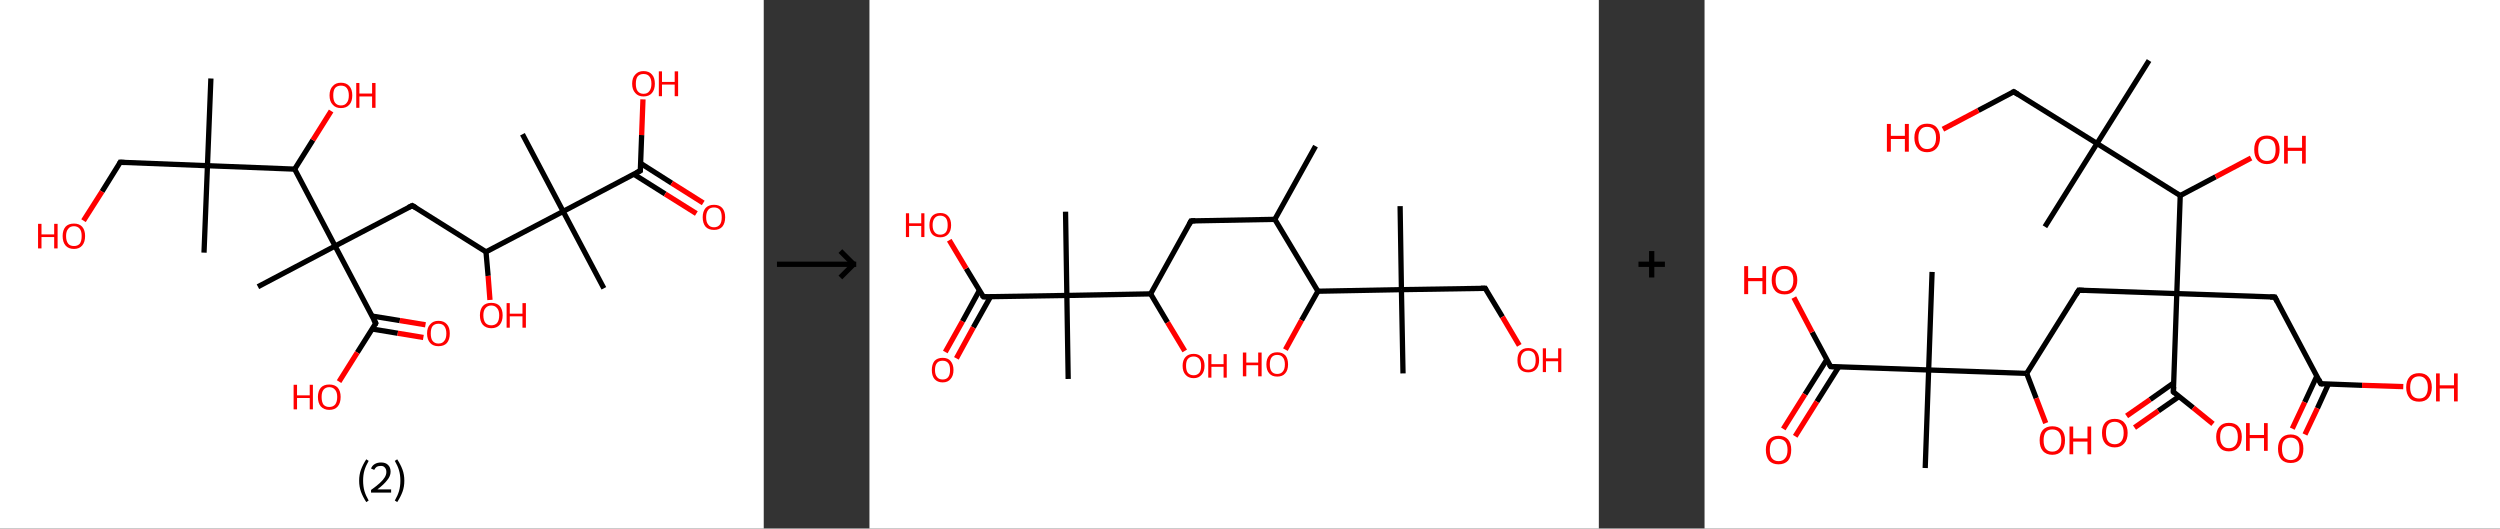 <?xml version='1.0' encoding='ASCII' standalone='yes'?>
<svg xmlns="http://www.w3.org/2000/svg" xmlns:xlink="http://www.w3.org/1999/xlink" version="1.1" width="946.0px" viewBox="0 0 946.0 200.0" height="200.0px">
  <rect x="0" y="0" width="946.0" height="200.0" fill="#333333" stroke="none"/>
  <g>
    <g transform="translate(0, 0) scale(1 1) "><!-- END OF HEADER -->
<rect style="opacity:1.0;fill:#FFFFFF;stroke:none" width="289.0" height="200.0" x="0.0" y="0.0"> </rect>
<path class="bond-0 atom-0 atom-1" d="M 79.8,29.7 L 78.5,62.7" style="fill:none;fill-rule:evenodd;stroke:#000000;stroke-width:2.0px;stroke-linecap:butt;stroke-linejoin:miter;stroke-opacity:1"/>
<path class="bond-1 atom-1 atom-2" d="M 78.5,62.7 L 77.2,95.6" style="fill:none;fill-rule:evenodd;stroke:#000000;stroke-width:2.0px;stroke-linecap:butt;stroke-linejoin:miter;stroke-opacity:1"/>
<path class="bond-2 atom-1 atom-3" d="M 78.5,62.7 L 45.5,61.4" style="fill:none;fill-rule:evenodd;stroke:#000000;stroke-width:2.0px;stroke-linecap:butt;stroke-linejoin:miter;stroke-opacity:1"/>
<path class="bond-3 atom-3 atom-4" d="M 45.5,61.4 L 38.6,72.5" style="fill:none;fill-rule:evenodd;stroke:#000000;stroke-width:2.0px;stroke-linecap:butt;stroke-linejoin:miter;stroke-opacity:1"/>
<path class="bond-3 atom-3 atom-4" d="M 38.6,72.5 L 31.6,83.5" style="fill:none;fill-rule:evenodd;stroke:#FF0000;stroke-width:2.0px;stroke-linecap:butt;stroke-linejoin:miter;stroke-opacity:1"/>
<path class="bond-4 atom-1 atom-5" d="M 78.5,62.7 L 111.5,64.0" style="fill:none;fill-rule:evenodd;stroke:#000000;stroke-width:2.0px;stroke-linecap:butt;stroke-linejoin:miter;stroke-opacity:1"/>
<path class="bond-5 atom-5 atom-6" d="M 111.5,64.0 L 118.4,53.0" style="fill:none;fill-rule:evenodd;stroke:#000000;stroke-width:2.0px;stroke-linecap:butt;stroke-linejoin:miter;stroke-opacity:1"/>
<path class="bond-5 atom-5 atom-6" d="M 118.4,53.0 L 125.3,42.0" style="fill:none;fill-rule:evenodd;stroke:#FF0000;stroke-width:2.0px;stroke-linecap:butt;stroke-linejoin:miter;stroke-opacity:1"/>
<path class="bond-6 atom-5 atom-7" d="M 111.5,64.0 L 126.8,93.1" style="fill:none;fill-rule:evenodd;stroke:#000000;stroke-width:2.0px;stroke-linecap:butt;stroke-linejoin:miter;stroke-opacity:1"/>
<path class="bond-7 atom-7 atom-8" d="M 126.8,93.1 L 97.6,108.5" style="fill:none;fill-rule:evenodd;stroke:#000000;stroke-width:2.0px;stroke-linecap:butt;stroke-linejoin:miter;stroke-opacity:1"/>
<path class="bond-8 atom-7 atom-9" d="M 126.8,93.1 L 156.0,77.8" style="fill:none;fill-rule:evenodd;stroke:#000000;stroke-width:2.0px;stroke-linecap:butt;stroke-linejoin:miter;stroke-opacity:1"/>
<path class="bond-9 atom-9 atom-10" d="M 156.0,77.8 L 183.9,95.3" style="fill:none;fill-rule:evenodd;stroke:#000000;stroke-width:2.0px;stroke-linecap:butt;stroke-linejoin:miter;stroke-opacity:1"/>
<path class="bond-10 atom-10 atom-11" d="M 183.9,95.3 L 184.7,104.4" style="fill:none;fill-rule:evenodd;stroke:#000000;stroke-width:2.0px;stroke-linecap:butt;stroke-linejoin:miter;stroke-opacity:1"/>
<path class="bond-10 atom-10 atom-11" d="M 184.7,104.4 L 185.4,113.5" style="fill:none;fill-rule:evenodd;stroke:#FF0000;stroke-width:2.0px;stroke-linecap:butt;stroke-linejoin:miter;stroke-opacity:1"/>
<path class="bond-11 atom-10 atom-12" d="M 183.9,95.3 L 213.1,80.0" style="fill:none;fill-rule:evenodd;stroke:#000000;stroke-width:2.0px;stroke-linecap:butt;stroke-linejoin:miter;stroke-opacity:1"/>
<path class="bond-12 atom-12 atom-13" d="M 213.1,80.0 L 197.7,50.8" style="fill:none;fill-rule:evenodd;stroke:#000000;stroke-width:2.0px;stroke-linecap:butt;stroke-linejoin:miter;stroke-opacity:1"/>
<path class="bond-13 atom-12 atom-14" d="M 213.1,80.0 L 228.5,109.1" style="fill:none;fill-rule:evenodd;stroke:#000000;stroke-width:2.0px;stroke-linecap:butt;stroke-linejoin:miter;stroke-opacity:1"/>
<path class="bond-14 atom-12 atom-15" d="M 213.1,80.0 L 242.3,64.6" style="fill:none;fill-rule:evenodd;stroke:#000000;stroke-width:2.0px;stroke-linecap:butt;stroke-linejoin:miter;stroke-opacity:1"/>
<path class="bond-15 atom-15 atom-16" d="M 239.8,65.9 L 251.7,73.4" style="fill:none;fill-rule:evenodd;stroke:#000000;stroke-width:2.0px;stroke-linecap:butt;stroke-linejoin:miter;stroke-opacity:1"/>
<path class="bond-15 atom-15 atom-16" d="M 251.7,73.4 L 263.5,80.8" style="fill:none;fill-rule:evenodd;stroke:#FF0000;stroke-width:2.0px;stroke-linecap:butt;stroke-linejoin:miter;stroke-opacity:1"/>
<path class="bond-15 atom-15 atom-16" d="M 242.4,61.8 L 254.2,69.3" style="fill:none;fill-rule:evenodd;stroke:#000000;stroke-width:2.0px;stroke-linecap:butt;stroke-linejoin:miter;stroke-opacity:1"/>
<path class="bond-15 atom-15 atom-16" d="M 254.2,69.3 L 266.1,76.8" style="fill:none;fill-rule:evenodd;stroke:#FF0000;stroke-width:2.0px;stroke-linecap:butt;stroke-linejoin:miter;stroke-opacity:1"/>
<path class="bond-16 atom-15 atom-17" d="M 242.3,64.6 L 242.8,51.1" style="fill:none;fill-rule:evenodd;stroke:#000000;stroke-width:2.0px;stroke-linecap:butt;stroke-linejoin:miter;stroke-opacity:1"/>
<path class="bond-16 atom-15 atom-17" d="M 242.8,51.1 L 243.3,37.6" style="fill:none;fill-rule:evenodd;stroke:#FF0000;stroke-width:2.0px;stroke-linecap:butt;stroke-linejoin:miter;stroke-opacity:1"/>
<path class="bond-17 atom-7 atom-18" d="M 126.8,93.1 L 142.2,122.3" style="fill:none;fill-rule:evenodd;stroke:#000000;stroke-width:2.0px;stroke-linecap:butt;stroke-linejoin:miter;stroke-opacity:1"/>
<path class="bond-18 atom-18 atom-19" d="M 140.8,124.5 L 150.5,126.1" style="fill:none;fill-rule:evenodd;stroke:#000000;stroke-width:2.0px;stroke-linecap:butt;stroke-linejoin:miter;stroke-opacity:1"/>
<path class="bond-18 atom-18 atom-19" d="M 150.5,126.1 L 160.2,127.7" style="fill:none;fill-rule:evenodd;stroke:#FF0000;stroke-width:2.0px;stroke-linecap:butt;stroke-linejoin:miter;stroke-opacity:1"/>
<path class="bond-18 atom-18 atom-19" d="M 140.8,119.6 L 151.3,121.3" style="fill:none;fill-rule:evenodd;stroke:#000000;stroke-width:2.0px;stroke-linecap:butt;stroke-linejoin:miter;stroke-opacity:1"/>
<path class="bond-18 atom-18 atom-19" d="M 151.3,121.3 L 161.0,122.9" style="fill:none;fill-rule:evenodd;stroke:#FF0000;stroke-width:2.0px;stroke-linecap:butt;stroke-linejoin:miter;stroke-opacity:1"/>
<path class="bond-19 atom-18 atom-20" d="M 142.2,122.3 L 135.2,133.4" style="fill:none;fill-rule:evenodd;stroke:#000000;stroke-width:2.0px;stroke-linecap:butt;stroke-linejoin:miter;stroke-opacity:1"/>
<path class="bond-19 atom-18 atom-20" d="M 135.2,133.4 L 128.3,144.4" style="fill:none;fill-rule:evenodd;stroke:#FF0000;stroke-width:2.0px;stroke-linecap:butt;stroke-linejoin:miter;stroke-opacity:1"/>
<path d="M 47.2,61.5 L 45.5,61.4 L 45.2,62.0" style="fill:none;stroke:#000000;stroke-width:2.0px;stroke-linecap:butt;stroke-linejoin:miter;stroke-opacity:1;"/>
<path d="M 154.5,78.5 L 156.0,77.8 L 157.4,78.6" style="fill:none;stroke:#000000;stroke-width:2.0px;stroke-linecap:butt;stroke-linejoin:miter;stroke-opacity:1;"/>
<path d="M 240.8,65.4 L 242.3,64.6 L 242.3,63.9" style="fill:none;stroke:#000000;stroke-width:2.0px;stroke-linecap:butt;stroke-linejoin:miter;stroke-opacity:1;"/>
<path d="M 141.4,120.9 L 142.2,122.3 L 141.9,122.9" style="fill:none;stroke:#000000;stroke-width:2.0px;stroke-linecap:butt;stroke-linejoin:miter;stroke-opacity:1;"/>
<path class="atom-4" d="M 14.4 84.7 L 15.7 84.7 L 15.7 88.7 L 20.5 88.7 L 20.5 84.7 L 21.8 84.7 L 21.8 94.0 L 20.5 94.0 L 20.5 89.7 L 15.7 89.7 L 15.7 94.0 L 14.4 94.0 L 14.4 84.7 " fill="#FF0000"/>
<path class="atom-4" d="M 23.7 89.3 Q 23.7 87.1, 24.8 85.8 Q 25.9 84.6, 28.0 84.6 Q 30.0 84.6, 31.1 85.8 Q 32.2 87.1, 32.2 89.3 Q 32.2 91.6, 31.1 92.9 Q 30.0 94.2, 28.0 94.2 Q 25.9 94.2, 24.8 92.9 Q 23.7 91.6, 23.7 89.3 M 28.0 93.1 Q 29.4 93.1, 30.2 92.2 Q 30.9 91.2, 30.9 89.3 Q 30.9 87.5, 30.2 86.6 Q 29.4 85.6, 28.0 85.6 Q 26.5 85.6, 25.8 86.6 Q 25.0 87.5, 25.0 89.3 Q 25.0 91.2, 25.8 92.2 Q 26.5 93.1, 28.0 93.1 " fill="#FF0000"/>
<path class="atom-6" d="M 124.7 36.1 Q 124.7 33.8, 125.9 32.6 Q 127.0 31.3, 129.0 31.3 Q 131.1 31.3, 132.2 32.6 Q 133.3 33.8, 133.3 36.1 Q 133.3 38.4, 132.2 39.6 Q 131.1 40.9, 129.0 40.9 Q 127.0 40.9, 125.9 39.6 Q 124.7 38.4, 124.7 36.1 M 129.0 39.9 Q 130.5 39.9, 131.2 38.9 Q 132.0 38.0, 132.0 36.1 Q 132.0 34.3, 131.2 33.3 Q 130.5 32.4, 129.0 32.4 Q 127.6 32.4, 126.8 33.3 Q 126.1 34.2, 126.1 36.1 Q 126.1 38.0, 126.8 38.9 Q 127.6 39.9, 129.0 39.9 " fill="#FF0000"/>
<path class="atom-6" d="M 134.8 31.4 L 136.0 31.4 L 136.0 35.4 L 140.8 35.4 L 140.8 31.4 L 142.1 31.4 L 142.1 40.8 L 140.8 40.8 L 140.8 36.5 L 136.0 36.5 L 136.0 40.8 L 134.8 40.8 L 134.8 31.4 " fill="#FF0000"/>
<path class="atom-11" d="M 181.6 119.3 Q 181.6 117.1, 182.7 115.8 Q 183.8 114.6, 185.9 114.6 Q 188.0 114.6, 189.1 115.8 Q 190.2 117.1, 190.2 119.3 Q 190.2 121.6, 189.1 122.9 Q 188.0 124.2, 185.9 124.2 Q 183.9 124.2, 182.7 122.9 Q 181.6 121.6, 181.6 119.3 M 185.9 123.1 Q 187.3 123.1, 188.1 122.2 Q 188.9 121.2, 188.9 119.3 Q 188.9 117.5, 188.1 116.6 Q 187.3 115.6, 185.9 115.6 Q 184.5 115.6, 183.7 116.6 Q 182.9 117.5, 182.9 119.3 Q 182.9 121.2, 183.7 122.2 Q 184.5 123.1, 185.9 123.1 " fill="#FF0000"/>
<path class="atom-11" d="M 191.7 114.7 L 192.9 114.7 L 192.9 118.7 L 197.7 118.7 L 197.7 114.7 L 199.0 114.7 L 199.0 124.0 L 197.7 124.0 L 197.7 119.7 L 192.9 119.7 L 192.9 124.0 L 191.7 124.0 L 191.7 114.7 " fill="#FF0000"/>
<path class="atom-16" d="M 265.9 82.2 Q 265.9 80.0, 267.0 78.7 Q 268.1 77.5, 270.2 77.5 Q 272.2 77.5, 273.3 78.7 Q 274.4 80.0, 274.4 82.2 Q 274.4 84.5, 273.3 85.8 Q 272.2 87.0, 270.2 87.0 Q 268.1 87.0, 267.0 85.8 Q 265.9 84.5, 265.9 82.2 M 270.2 86.0 Q 271.6 86.0, 272.4 85.0 Q 273.1 84.1, 273.1 82.2 Q 273.1 80.4, 272.4 79.4 Q 271.6 78.5, 270.2 78.5 Q 268.7 78.5, 268.0 79.4 Q 267.2 80.4, 267.2 82.2 Q 267.2 84.1, 268.0 85.0 Q 268.7 86.0, 270.2 86.0 " fill="#FF0000"/>
<path class="atom-17" d="M 239.2 31.7 Q 239.2 29.4, 240.4 28.2 Q 241.5 26.9, 243.5 26.9 Q 245.6 26.9, 246.7 28.2 Q 247.8 29.4, 247.8 31.7 Q 247.8 33.9, 246.7 35.2 Q 245.6 36.5, 243.5 36.5 Q 241.5 36.5, 240.4 35.2 Q 239.2 33.9, 239.2 31.7 M 243.5 35.5 Q 245.0 35.5, 245.7 34.5 Q 246.5 33.5, 246.5 31.7 Q 246.5 29.8, 245.7 28.9 Q 245.0 28.0, 243.5 28.0 Q 242.1 28.0, 241.3 28.9 Q 240.6 29.8, 240.6 31.7 Q 240.6 33.6, 241.3 34.5 Q 242.1 35.5, 243.5 35.5 " fill="#FF0000"/>
<path class="atom-17" d="M 249.3 27.0 L 250.5 27.0 L 250.5 31.0 L 255.3 31.0 L 255.3 27.0 L 256.6 27.0 L 256.6 36.4 L 255.3 36.4 L 255.3 32.0 L 250.5 32.0 L 250.5 36.4 L 249.3 36.4 L 249.3 27.0 " fill="#FF0000"/>
<path class="atom-19" d="M 161.6 126.2 Q 161.6 123.9, 162.8 122.7 Q 163.9 121.4, 165.9 121.4 Q 168.0 121.4, 169.1 122.7 Q 170.2 123.9, 170.2 126.2 Q 170.2 128.5, 169.1 129.8 Q 168.0 131.0, 165.9 131.0 Q 163.9 131.0, 162.8 129.8 Q 161.6 128.5, 161.6 126.2 M 165.9 130.0 Q 167.4 130.0, 168.1 129.0 Q 168.9 128.1, 168.9 126.2 Q 168.9 124.4, 168.1 123.4 Q 167.4 122.5, 165.9 122.5 Q 164.5 122.5, 163.7 123.4 Q 163.0 124.3, 163.0 126.2 Q 163.0 128.1, 163.7 129.0 Q 164.5 130.0, 165.9 130.0 " fill="#FF0000"/>
<path class="atom-20" d="M 111.1 145.6 L 112.4 145.6 L 112.4 149.6 L 117.2 149.6 L 117.2 145.6 L 118.4 145.6 L 118.4 154.9 L 117.2 154.9 L 117.2 150.6 L 112.4 150.6 L 112.4 154.9 L 111.1 154.9 L 111.1 145.6 " fill="#FF0000"/>
<path class="atom-20" d="M 120.3 150.2 Q 120.3 148.0, 121.4 146.7 Q 122.5 145.5, 124.6 145.5 Q 126.7 145.5, 127.8 146.7 Q 128.9 148.0, 128.9 150.2 Q 128.9 152.5, 127.8 153.8 Q 126.7 155.1, 124.6 155.1 Q 122.6 155.1, 121.4 153.8 Q 120.3 152.5, 120.3 150.2 M 124.6 154.0 Q 126.0 154.0, 126.8 153.1 Q 127.6 152.1, 127.6 150.2 Q 127.6 148.4, 126.8 147.5 Q 126.0 146.5, 124.6 146.5 Q 123.2 146.5, 122.4 147.5 Q 121.7 148.4, 121.7 150.2 Q 121.7 152.1, 122.4 153.1 Q 123.2 154.0, 124.6 154.0 " fill="#FF0000"/>
<path class="legend" d="M 135.9 181.9 Q 135.9 179.6, 136.6 177.7 Q 137.3 175.8, 138.6 173.8 L 139.5 174.4 Q 138.4 176.3, 137.9 178.0 Q 137.4 179.7, 137.4 181.9 Q 137.4 184.0, 137.9 185.8 Q 138.4 187.5, 139.5 189.4 L 138.6 190.0 Q 137.3 188.0, 136.6 186.1 Q 135.9 184.2, 135.9 181.9 " fill="#000000"/>
<path class="legend" d="M 140.4 177.3 Q 140.8 176.2, 141.8 175.6 Q 142.8 175.0, 144.2 175.0 Q 145.9 175.0, 146.8 175.9 Q 147.8 176.8, 147.8 178.5 Q 147.8 180.2, 146.5 181.7 Q 145.3 183.3, 142.8 185.2 L 148.0 185.2 L 148.0 186.4 L 140.4 186.4 L 140.4 185.4 Q 142.5 183.9, 143.7 182.8 Q 145.0 181.6, 145.6 180.6 Q 146.2 179.6, 146.2 178.6 Q 146.2 177.5, 145.6 176.9 Q 145.1 176.3, 144.2 176.3 Q 143.2 176.3, 142.6 176.6 Q 142.0 177.0, 141.6 177.8 L 140.4 177.3 " fill="#000000"/>
<path class="legend" d="M 153.0 181.9 Q 153.0 184.2, 152.3 186.1 Q 151.6 188.0, 150.3 190.0 L 149.4 189.4 Q 150.5 187.5, 151.0 185.8 Q 151.5 184.0, 151.5 181.9 Q 151.5 179.7, 151.0 178.0 Q 150.5 176.3, 149.4 174.4 L 150.3 173.8 Q 151.6 175.8, 152.3 177.7 Q 153.0 179.6, 153.0 181.9 " fill="#000000"/>
</g>
    <g transform="translate(289.0, 0) scale(1 1) "><line x1="5" y1="100" x2="35" y2="100" style="stroke:rgb(0,0,0);stroke-width:2"/>
  <line x1="34" y1="100" x2="29" y2="95" style="stroke:rgb(0,0,0);stroke-width:2"/>
  <line x1="34" y1="100" x2="29" y2="105" style="stroke:rgb(0,0,0);stroke-width:2"/>
</g>
    <g transform="translate(329.0, 0) scale(1 1) "><!-- END OF HEADER -->
<rect style="opacity:1.0;fill:#FFFFFF;stroke:none" width="276.0" height="200.0" x="0.0" y="0.0"> </rect>
<path class="bond-0 atom-0 atom-1" d="M 168.8,55.3 L 153.4,83.0" style="fill:none;fill-rule:evenodd;stroke:#000000;stroke-width:2.0px;stroke-linecap:butt;stroke-linejoin:miter;stroke-opacity:1"/>
<path class="bond-1 atom-1 atom-2" d="M 153.4,83.0 L 121.7,83.6" style="fill:none;fill-rule:evenodd;stroke:#000000;stroke-width:2.0px;stroke-linecap:butt;stroke-linejoin:miter;stroke-opacity:1"/>
<path class="bond-2 atom-2 atom-3" d="M 121.7,83.6 L 106.4,111.2" style="fill:none;fill-rule:evenodd;stroke:#000000;stroke-width:2.0px;stroke-linecap:butt;stroke-linejoin:miter;stroke-opacity:1"/>
<path class="bond-3 atom-3 atom-4" d="M 106.4,111.2 L 112.8,122.0" style="fill:none;fill-rule:evenodd;stroke:#000000;stroke-width:2.0px;stroke-linecap:butt;stroke-linejoin:miter;stroke-opacity:1"/>
<path class="bond-3 atom-3 atom-4" d="M 112.8,122.0 L 119.3,132.8" style="fill:none;fill-rule:evenodd;stroke:#FF0000;stroke-width:2.0px;stroke-linecap:butt;stroke-linejoin:miter;stroke-opacity:1"/>
<path class="bond-4 atom-3 atom-5" d="M 106.4,111.2 L 74.7,111.8" style="fill:none;fill-rule:evenodd;stroke:#000000;stroke-width:2.0px;stroke-linecap:butt;stroke-linejoin:miter;stroke-opacity:1"/>
<path class="bond-5 atom-5 atom-6" d="M 74.7,111.8 L 74.2,80.1" style="fill:none;fill-rule:evenodd;stroke:#000000;stroke-width:2.0px;stroke-linecap:butt;stroke-linejoin:miter;stroke-opacity:1"/>
<path class="bond-6 atom-5 atom-7" d="M 74.7,111.8 L 75.2,143.4" style="fill:none;fill-rule:evenodd;stroke:#000000;stroke-width:2.0px;stroke-linecap:butt;stroke-linejoin:miter;stroke-opacity:1"/>
<path class="bond-7 atom-5 atom-8" d="M 74.7,111.8 L 43.1,112.3" style="fill:none;fill-rule:evenodd;stroke:#000000;stroke-width:2.0px;stroke-linecap:butt;stroke-linejoin:miter;stroke-opacity:1"/>
<path class="bond-8 atom-8 atom-9" d="M 41.6,109.9 L 35.2,121.6" style="fill:none;fill-rule:evenodd;stroke:#000000;stroke-width:2.0px;stroke-linecap:butt;stroke-linejoin:miter;stroke-opacity:1"/>
<path class="bond-8 atom-8 atom-9" d="M 35.2,121.6 L 28.7,133.2" style="fill:none;fill-rule:evenodd;stroke:#FF0000;stroke-width:2.0px;stroke-linecap:butt;stroke-linejoin:miter;stroke-opacity:1"/>
<path class="bond-8 atom-8 atom-9" d="M 45.8,112.3 L 39.3,123.9" style="fill:none;fill-rule:evenodd;stroke:#000000;stroke-width:2.0px;stroke-linecap:butt;stroke-linejoin:miter;stroke-opacity:1"/>
<path class="bond-8 atom-8 atom-9" d="M 39.3,123.9 L 32.9,135.6" style="fill:none;fill-rule:evenodd;stroke:#FF0000;stroke-width:2.0px;stroke-linecap:butt;stroke-linejoin:miter;stroke-opacity:1"/>
<path class="bond-9 atom-8 atom-10" d="M 43.1,112.3 L 36.6,101.6" style="fill:none;fill-rule:evenodd;stroke:#000000;stroke-width:2.0px;stroke-linecap:butt;stroke-linejoin:miter;stroke-opacity:1"/>
<path class="bond-9 atom-8 atom-10" d="M 36.6,101.6 L 30.2,90.9" style="fill:none;fill-rule:evenodd;stroke:#FF0000;stroke-width:2.0px;stroke-linecap:butt;stroke-linejoin:miter;stroke-opacity:1"/>
<path class="bond-10 atom-1 atom-11" d="M 153.4,83.0 L 169.7,110.2" style="fill:none;fill-rule:evenodd;stroke:#000000;stroke-width:2.0px;stroke-linecap:butt;stroke-linejoin:miter;stroke-opacity:1"/>
<path class="bond-11 atom-11 atom-12" d="M 169.7,110.2 L 163.5,121.2" style="fill:none;fill-rule:evenodd;stroke:#000000;stroke-width:2.0px;stroke-linecap:butt;stroke-linejoin:miter;stroke-opacity:1"/>
<path class="bond-11 atom-11 atom-12" d="M 163.5,121.2 L 157.4,132.3" style="fill:none;fill-rule:evenodd;stroke:#FF0000;stroke-width:2.0px;stroke-linecap:butt;stroke-linejoin:miter;stroke-opacity:1"/>
<path class="bond-12 atom-11 atom-13" d="M 169.7,110.2 L 201.3,109.6" style="fill:none;fill-rule:evenodd;stroke:#000000;stroke-width:2.0px;stroke-linecap:butt;stroke-linejoin:miter;stroke-opacity:1"/>
<path class="bond-13 atom-13 atom-14" d="M 201.3,109.6 L 201.9,141.3" style="fill:none;fill-rule:evenodd;stroke:#000000;stroke-width:2.0px;stroke-linecap:butt;stroke-linejoin:miter;stroke-opacity:1"/>
<path class="bond-14 atom-13 atom-15" d="M 201.3,109.6 L 200.8,78.0" style="fill:none;fill-rule:evenodd;stroke:#000000;stroke-width:2.0px;stroke-linecap:butt;stroke-linejoin:miter;stroke-opacity:1"/>
<path class="bond-15 atom-13 atom-16" d="M 201.3,109.6 L 233.0,109.1" style="fill:none;fill-rule:evenodd;stroke:#000000;stroke-width:2.0px;stroke-linecap:butt;stroke-linejoin:miter;stroke-opacity:1"/>
<path class="bond-16 atom-16 atom-17" d="M 233.0,109.1 L 239.5,119.9" style="fill:none;fill-rule:evenodd;stroke:#000000;stroke-width:2.0px;stroke-linecap:butt;stroke-linejoin:miter;stroke-opacity:1"/>
<path class="bond-16 atom-16 atom-17" d="M 239.5,119.9 L 245.9,130.7" style="fill:none;fill-rule:evenodd;stroke:#FF0000;stroke-width:2.0px;stroke-linecap:butt;stroke-linejoin:miter;stroke-opacity:1"/>
<path d="M 123.3,83.5 L 121.7,83.6 L 121.0,84.9" style="fill:none;stroke:#000000;stroke-width:2.0px;stroke-linecap:butt;stroke-linejoin:miter;stroke-opacity:1;"/>
<path d="M 44.6,112.3 L 43.1,112.3 L 42.7,111.8" style="fill:none;stroke:#000000;stroke-width:2.0px;stroke-linecap:butt;stroke-linejoin:miter;stroke-opacity:1;"/>
<path d="M 231.4,109.1 L 233.0,109.1 L 233.3,109.7" style="fill:none;stroke:#000000;stroke-width:2.0px;stroke-linecap:butt;stroke-linejoin:miter;stroke-opacity:1;"/>
<path class="atom-4" d="M 118.5 138.4 Q 118.5 136.3, 119.6 135.1 Q 120.7 133.9, 122.7 133.9 Q 124.6 133.9, 125.7 135.1 Q 126.8 136.3, 126.8 138.4 Q 126.8 140.6, 125.7 141.8 Q 124.6 143.1, 122.7 143.1 Q 120.7 143.1, 119.6 141.8 Q 118.5 140.6, 118.5 138.4 M 122.7 142.0 Q 124.0 142.0, 124.8 141.1 Q 125.5 140.2, 125.5 138.4 Q 125.5 136.7, 124.8 135.8 Q 124.0 134.9, 122.7 134.9 Q 121.3 134.9, 120.5 135.8 Q 119.8 136.6, 119.8 138.4 Q 119.8 140.2, 120.5 141.1 Q 121.3 142.0, 122.7 142.0 " fill="#FF0000"/>
<path class="atom-4" d="M 128.2 134.0 L 129.4 134.0 L 129.4 137.8 L 134.0 137.8 L 134.0 134.0 L 135.2 134.0 L 135.2 142.9 L 134.0 142.9 L 134.0 138.8 L 129.4 138.8 L 129.4 142.9 L 128.2 142.9 L 128.2 134.0 " fill="#FF0000"/>
<path class="atom-9" d="M 23.6 140.0 Q 23.6 137.9, 24.6 136.6 Q 25.7 135.4, 27.7 135.4 Q 29.7 135.4, 30.7 136.6 Q 31.8 137.9, 31.8 140.0 Q 31.8 142.2, 30.7 143.4 Q 29.7 144.7, 27.7 144.7 Q 25.7 144.7, 24.6 143.4 Q 23.6 142.2, 23.6 140.0 M 27.7 143.6 Q 29.1 143.6, 29.8 142.7 Q 30.5 141.8, 30.5 140.0 Q 30.5 138.2, 29.8 137.4 Q 29.1 136.5, 27.7 136.5 Q 26.3 136.5, 25.6 137.3 Q 24.8 138.2, 24.8 140.0 Q 24.8 141.8, 25.6 142.7 Q 26.3 143.6, 27.7 143.6 " fill="#FF0000"/>
<path class="atom-10" d="M 13.8 80.7 L 15.0 80.7 L 15.0 84.5 L 19.6 84.5 L 19.6 80.7 L 20.8 80.7 L 20.8 89.7 L 19.6 89.7 L 19.6 85.5 L 15.0 85.5 L 15.0 89.7 L 13.8 89.7 L 13.8 80.7 " fill="#FF0000"/>
<path class="atom-10" d="M 22.7 85.2 Q 22.7 83.0, 23.7 81.8 Q 24.8 80.6, 26.8 80.6 Q 28.8 80.6, 29.8 81.8 Q 30.9 83.0, 30.9 85.2 Q 30.9 87.4, 29.8 88.6 Q 28.7 89.8, 26.8 89.8 Q 24.8 89.8, 23.7 88.6 Q 22.7 87.4, 22.7 85.2 M 26.8 88.8 Q 28.1 88.8, 28.9 87.9 Q 29.6 87.0, 29.6 85.2 Q 29.6 83.4, 28.9 82.5 Q 28.1 81.6, 26.8 81.6 Q 25.4 81.6, 24.7 82.5 Q 23.9 83.4, 23.9 85.2 Q 23.9 87.0, 24.7 87.9 Q 25.4 88.8, 26.8 88.8 " fill="#FF0000"/>
<path class="atom-12" d="M 141.3 133.4 L 142.6 133.4 L 142.6 137.2 L 147.1 137.2 L 147.1 133.4 L 148.4 133.4 L 148.4 142.4 L 147.1 142.4 L 147.1 138.2 L 142.6 138.2 L 142.6 142.4 L 141.3 142.4 L 141.3 133.4 " fill="#FF0000"/>
<path class="atom-12" d="M 150.2 137.9 Q 150.2 135.7, 151.3 134.5 Q 152.3 133.3, 154.3 133.3 Q 156.3 133.3, 157.4 134.5 Q 158.4 135.7, 158.4 137.9 Q 158.4 140.1, 157.3 141.3 Q 156.3 142.5, 154.3 142.5 Q 152.3 142.5, 151.3 141.3 Q 150.2 140.1, 150.2 137.9 M 154.3 141.5 Q 155.7 141.5, 156.4 140.6 Q 157.2 139.7, 157.2 137.9 Q 157.2 136.1, 156.4 135.2 Q 155.7 134.3, 154.3 134.3 Q 152.9 134.3, 152.2 135.2 Q 151.5 136.1, 151.5 137.9 Q 151.5 139.7, 152.2 140.6 Q 152.9 141.5, 154.3 141.5 " fill="#FF0000"/>
<path class="atom-17" d="M 245.2 136.3 Q 245.2 134.1, 246.2 132.9 Q 247.3 131.7, 249.3 131.7 Q 251.3 131.7, 252.3 132.9 Q 253.4 134.1, 253.4 136.3 Q 253.4 138.5, 252.3 139.7 Q 251.2 140.9, 249.3 140.9 Q 247.3 140.9, 246.2 139.7 Q 245.2 138.5, 245.2 136.3 M 249.3 139.9 Q 250.6 139.9, 251.4 139.0 Q 252.1 138.1, 252.1 136.3 Q 252.1 134.5, 251.4 133.6 Q 250.6 132.7, 249.3 132.7 Q 247.9 132.7, 247.2 133.6 Q 246.4 134.5, 246.4 136.3 Q 246.4 138.1, 247.2 139.0 Q 247.9 139.9, 249.3 139.9 " fill="#FF0000"/>
<path class="atom-17" d="M 254.8 131.8 L 256.0 131.8 L 256.0 135.6 L 260.6 135.6 L 260.6 131.8 L 261.8 131.8 L 261.8 140.8 L 260.6 140.8 L 260.6 136.7 L 256.0 136.7 L 256.0 140.8 L 254.8 140.8 L 254.8 131.8 " fill="#FF0000"/>
</g>
    <g transform="translate(605.0, 0) scale(1 1) "><line x1="15" y1="100" x2="25" y2="100" style="stroke:rgb(0,0,0);stroke-width:2"/>
  <line x1="20" y1="95" x2="20" y2="105" style="stroke:rgb(0,0,0);stroke-width:2"/>
</g>
    <g transform="translate(645.0, 0) scale(1 1) "><!-- END OF HEADER -->
<rect style="opacity:1.0;fill:#FFFFFF;stroke:none" width="301.0" height="200.0" x="0.0" y="0.0"> </rect>
<path class="bond-0 atom-0 atom-1" d="M 168.2,22.9 L 148.5,54.3" style="fill:none;fill-rule:evenodd;stroke:#000000;stroke-width:2.0px;stroke-linecap:butt;stroke-linejoin:miter;stroke-opacity:1"/>
<path class="bond-1 atom-1 atom-2" d="M 148.5,54.3 L 128.8,85.8" style="fill:none;fill-rule:evenodd;stroke:#000000;stroke-width:2.0px;stroke-linecap:butt;stroke-linejoin:miter;stroke-opacity:1"/>
<path class="bond-2 atom-1 atom-3" d="M 148.5,54.3 L 117.0,34.7" style="fill:none;fill-rule:evenodd;stroke:#000000;stroke-width:2.0px;stroke-linecap:butt;stroke-linejoin:miter;stroke-opacity:1"/>
<path class="bond-3 atom-3 atom-4" d="M 117.0,34.7 L 103.6,41.8" style="fill:none;fill-rule:evenodd;stroke:#000000;stroke-width:2.0px;stroke-linecap:butt;stroke-linejoin:miter;stroke-opacity:1"/>
<path class="bond-3 atom-3 atom-4" d="M 103.6,41.8 L 90.2,48.9" style="fill:none;fill-rule:evenodd;stroke:#FF0000;stroke-width:2.0px;stroke-linecap:butt;stroke-linejoin:miter;stroke-opacity:1"/>
<path class="bond-4 atom-1 atom-5" d="M 148.5,54.3 L 180.0,74.0" style="fill:none;fill-rule:evenodd;stroke:#000000;stroke-width:2.0px;stroke-linecap:butt;stroke-linejoin:miter;stroke-opacity:1"/>
<path class="bond-5 atom-5 atom-6" d="M 180.0,74.0 L 193.4,66.9" style="fill:none;fill-rule:evenodd;stroke:#000000;stroke-width:2.0px;stroke-linecap:butt;stroke-linejoin:miter;stroke-opacity:1"/>
<path class="bond-5 atom-5 atom-6" d="M 193.4,66.9 L 206.8,59.8" style="fill:none;fill-rule:evenodd;stroke:#FF0000;stroke-width:2.0px;stroke-linecap:butt;stroke-linejoin:miter;stroke-opacity:1"/>
<path class="bond-6 atom-5 atom-7" d="M 180.0,74.0 L 178.7,111.1" style="fill:none;fill-rule:evenodd;stroke:#000000;stroke-width:2.0px;stroke-linecap:butt;stroke-linejoin:miter;stroke-opacity:1"/>
<path class="bond-7 atom-7 atom-8" d="M 178.7,111.1 L 215.8,112.4" style="fill:none;fill-rule:evenodd;stroke:#000000;stroke-width:2.0px;stroke-linecap:butt;stroke-linejoin:miter;stroke-opacity:1"/>
<path class="bond-8 atom-8 atom-9" d="M 215.8,112.4 L 233.2,145.2" style="fill:none;fill-rule:evenodd;stroke:#000000;stroke-width:2.0px;stroke-linecap:butt;stroke-linejoin:miter;stroke-opacity:1"/>
<path class="bond-9 atom-9 atom-10" d="M 231.7,142.3 L 227.1,152.2" style="fill:none;fill-rule:evenodd;stroke:#000000;stroke-width:2.0px;stroke-linecap:butt;stroke-linejoin:miter;stroke-opacity:1"/>
<path class="bond-9 atom-9 atom-10" d="M 227.1,152.2 L 222.4,162.2" style="fill:none;fill-rule:evenodd;stroke:#FF0000;stroke-width:2.0px;stroke-linecap:butt;stroke-linejoin:miter;stroke-opacity:1"/>
<path class="bond-9 atom-9 atom-10" d="M 236.1,145.3 L 231.9,154.5" style="fill:none;fill-rule:evenodd;stroke:#000000;stroke-width:2.0px;stroke-linecap:butt;stroke-linejoin:miter;stroke-opacity:1"/>
<path class="bond-9 atom-9 atom-10" d="M 231.9,154.5 L 227.2,164.4" style="fill:none;fill-rule:evenodd;stroke:#FF0000;stroke-width:2.0px;stroke-linecap:butt;stroke-linejoin:miter;stroke-opacity:1"/>
<path class="bond-10 atom-9 atom-11" d="M 233.2,145.2 L 248.8,145.8" style="fill:none;fill-rule:evenodd;stroke:#000000;stroke-width:2.0px;stroke-linecap:butt;stroke-linejoin:miter;stroke-opacity:1"/>
<path class="bond-10 atom-9 atom-11" d="M 248.8,145.8 L 264.4,146.3" style="fill:none;fill-rule:evenodd;stroke:#FF0000;stroke-width:2.0px;stroke-linecap:butt;stroke-linejoin:miter;stroke-opacity:1"/>
<path class="bond-11 atom-7 atom-12" d="M 178.7,111.1 L 141.6,109.8" style="fill:none;fill-rule:evenodd;stroke:#000000;stroke-width:2.0px;stroke-linecap:butt;stroke-linejoin:miter;stroke-opacity:1"/>
<path class="bond-12 atom-12 atom-13" d="M 141.6,109.8 L 121.9,141.3" style="fill:none;fill-rule:evenodd;stroke:#000000;stroke-width:2.0px;stroke-linecap:butt;stroke-linejoin:miter;stroke-opacity:1"/>
<path class="bond-13 atom-13 atom-14" d="M 121.9,141.3 L 125.5,150.7" style="fill:none;fill-rule:evenodd;stroke:#000000;stroke-width:2.0px;stroke-linecap:butt;stroke-linejoin:miter;stroke-opacity:1"/>
<path class="bond-13 atom-13 atom-14" d="M 125.5,150.7 L 129.1,160.1" style="fill:none;fill-rule:evenodd;stroke:#FF0000;stroke-width:2.0px;stroke-linecap:butt;stroke-linejoin:miter;stroke-opacity:1"/>
<path class="bond-14 atom-13 atom-15" d="M 121.9,141.3 L 84.8,140.0" style="fill:none;fill-rule:evenodd;stroke:#000000;stroke-width:2.0px;stroke-linecap:butt;stroke-linejoin:miter;stroke-opacity:1"/>
<path class="bond-15 atom-15 atom-16" d="M 84.8,140.0 L 86.1,102.9" style="fill:none;fill-rule:evenodd;stroke:#000000;stroke-width:2.0px;stroke-linecap:butt;stroke-linejoin:miter;stroke-opacity:1"/>
<path class="bond-16 atom-15 atom-17" d="M 84.8,140.0 L 83.5,177.1" style="fill:none;fill-rule:evenodd;stroke:#000000;stroke-width:2.0px;stroke-linecap:butt;stroke-linejoin:miter;stroke-opacity:1"/>
<path class="bond-17 atom-15 atom-18" d="M 84.8,140.0 L 47.7,138.7" style="fill:none;fill-rule:evenodd;stroke:#000000;stroke-width:2.0px;stroke-linecap:butt;stroke-linejoin:miter;stroke-opacity:1"/>
<path class="bond-18 atom-18 atom-19" d="M 46.3,136.0 L 38.0,149.2" style="fill:none;fill-rule:evenodd;stroke:#000000;stroke-width:2.0px;stroke-linecap:butt;stroke-linejoin:miter;stroke-opacity:1"/>
<path class="bond-18 atom-18 atom-19" d="M 38.0,149.2 L 29.8,162.3" style="fill:none;fill-rule:evenodd;stroke:#FF0000;stroke-width:2.0px;stroke-linecap:butt;stroke-linejoin:miter;stroke-opacity:1"/>
<path class="bond-18 atom-18 atom-19" d="M 50.8,138.8 L 42.5,152.0" style="fill:none;fill-rule:evenodd;stroke:#000000;stroke-width:2.0px;stroke-linecap:butt;stroke-linejoin:miter;stroke-opacity:1"/>
<path class="bond-18 atom-18 atom-19" d="M 42.5,152.0 L 34.3,165.1" style="fill:none;fill-rule:evenodd;stroke:#FF0000;stroke-width:2.0px;stroke-linecap:butt;stroke-linejoin:miter;stroke-opacity:1"/>
<path class="bond-19 atom-18 atom-20" d="M 47.7,138.7 L 40.7,125.7" style="fill:none;fill-rule:evenodd;stroke:#000000;stroke-width:2.0px;stroke-linecap:butt;stroke-linejoin:miter;stroke-opacity:1"/>
<path class="bond-19 atom-18 atom-20" d="M 40.7,125.7 L 33.8,112.6" style="fill:none;fill-rule:evenodd;stroke:#FF0000;stroke-width:2.0px;stroke-linecap:butt;stroke-linejoin:miter;stroke-opacity:1"/>
<path class="bond-20 atom-7 atom-21" d="M 178.7,111.1 L 177.4,148.3" style="fill:none;fill-rule:evenodd;stroke:#000000;stroke-width:2.0px;stroke-linecap:butt;stroke-linejoin:miter;stroke-opacity:1"/>
<path class="bond-21 atom-21 atom-22" d="M 177.5,144.9 L 168.6,151.2" style="fill:none;fill-rule:evenodd;stroke:#000000;stroke-width:2.0px;stroke-linecap:butt;stroke-linejoin:miter;stroke-opacity:1"/>
<path class="bond-21 atom-21 atom-22" d="M 168.6,151.2 L 159.7,157.4" style="fill:none;fill-rule:evenodd;stroke:#FF0000;stroke-width:2.0px;stroke-linecap:butt;stroke-linejoin:miter;stroke-opacity:1"/>
<path class="bond-21 atom-21 atom-22" d="M 179.6,150.0 L 171.7,155.5" style="fill:none;fill-rule:evenodd;stroke:#000000;stroke-width:2.0px;stroke-linecap:butt;stroke-linejoin:miter;stroke-opacity:1"/>
<path class="bond-21 atom-21 atom-22" d="M 171.7,155.5 L 162.7,161.8" style="fill:none;fill-rule:evenodd;stroke:#FF0000;stroke-width:2.0px;stroke-linecap:butt;stroke-linejoin:miter;stroke-opacity:1"/>
<path class="bond-22 atom-21 atom-23" d="M 177.4,148.3 L 184.9,154.3" style="fill:none;fill-rule:evenodd;stroke:#000000;stroke-width:2.0px;stroke-linecap:butt;stroke-linejoin:miter;stroke-opacity:1"/>
<path class="bond-22 atom-21 atom-23" d="M 184.9,154.3 L 192.4,160.4" style="fill:none;fill-rule:evenodd;stroke:#FF0000;stroke-width:2.0px;stroke-linecap:butt;stroke-linejoin:miter;stroke-opacity:1"/>
<path d="M 118.6,35.7 L 117.0,34.7 L 116.4,35.0" style="fill:none;stroke:#000000;stroke-width:2.0px;stroke-linecap:butt;stroke-linejoin:miter;stroke-opacity:1;"/>
<path d="M 214.0,112.4 L 215.8,112.4 L 216.7,114.1" style="fill:none;stroke:#000000;stroke-width:2.0px;stroke-linecap:butt;stroke-linejoin:miter;stroke-opacity:1;"/>
<path d="M 232.4,143.6 L 233.2,145.2 L 234.0,145.3" style="fill:none;stroke:#000000;stroke-width:2.0px;stroke-linecap:butt;stroke-linejoin:miter;stroke-opacity:1;"/>
<path d="M 143.5,109.9 L 141.6,109.8 L 140.6,111.4" style="fill:none;stroke:#000000;stroke-width:2.0px;stroke-linecap:butt;stroke-linejoin:miter;stroke-opacity:1;"/>
<path d="M 49.5,138.8 L 47.7,138.7 L 47.3,138.1" style="fill:none;stroke:#000000;stroke-width:2.0px;stroke-linecap:butt;stroke-linejoin:miter;stroke-opacity:1;"/>
<path d="M 177.5,146.4 L 177.4,148.3 L 177.8,148.6" style="fill:none;stroke:#000000;stroke-width:2.0px;stroke-linecap:butt;stroke-linejoin:miter;stroke-opacity:1;"/>
<path class="atom-4" d="M 69.0 46.9 L 70.5 46.9 L 70.5 51.4 L 75.8 51.4 L 75.8 46.9 L 77.3 46.9 L 77.3 57.4 L 75.8 57.4 L 75.8 52.6 L 70.5 52.6 L 70.5 57.4 L 69.0 57.4 L 69.0 46.9 " fill="#FF0000"/>
<path class="atom-4" d="M 79.4 52.1 Q 79.4 49.6, 80.7 48.2 Q 81.9 46.8, 84.2 46.8 Q 86.6 46.8, 87.8 48.2 Q 89.1 49.6, 89.1 52.1 Q 89.1 54.7, 87.8 56.1 Q 86.5 57.6, 84.2 57.6 Q 81.9 57.6, 80.7 56.1 Q 79.4 54.7, 79.4 52.1 M 84.2 56.4 Q 85.8 56.4, 86.7 55.3 Q 87.6 54.2, 87.6 52.1 Q 87.6 50.1, 86.7 49.0 Q 85.8 48.0, 84.2 48.0 Q 82.6 48.0, 81.8 49.0 Q 80.9 50.0, 80.9 52.1 Q 80.9 54.2, 81.8 55.3 Q 82.6 56.4, 84.2 56.4 " fill="#FF0000"/>
<path class="atom-6" d="M 208.0 56.6 Q 208.0 54.1, 209.2 52.7 Q 210.5 51.3, 212.8 51.3 Q 215.1 51.3, 216.4 52.7 Q 217.6 54.1, 217.6 56.6 Q 217.6 59.2, 216.4 60.6 Q 215.1 62.1, 212.8 62.1 Q 210.5 62.1, 209.2 60.6 Q 208.0 59.2, 208.0 56.6 M 212.8 60.9 Q 214.4 60.9, 215.3 59.8 Q 216.1 58.7, 216.1 56.6 Q 216.1 54.6, 215.3 53.5 Q 214.4 52.5, 212.8 52.5 Q 211.2 52.5, 210.3 53.5 Q 209.5 54.6, 209.5 56.6 Q 209.5 58.8, 210.3 59.8 Q 211.2 60.9, 212.8 60.9 " fill="#FF0000"/>
<path class="atom-6" d="M 219.3 51.4 L 220.7 51.4 L 220.7 55.9 L 226.1 55.9 L 226.1 51.4 L 227.5 51.4 L 227.5 61.9 L 226.1 61.9 L 226.1 57.1 L 220.7 57.1 L 220.7 61.9 L 219.3 61.9 L 219.3 51.4 " fill="#FF0000"/>
<path class="atom-10" d="M 217.0 169.8 Q 217.0 167.3, 218.2 165.9 Q 219.5 164.4, 221.8 164.4 Q 224.1 164.4, 225.4 165.9 Q 226.6 167.3, 226.6 169.8 Q 226.6 172.4, 225.4 173.8 Q 224.1 175.2, 221.8 175.2 Q 219.5 175.2, 218.2 173.8 Q 217.0 172.4, 217.0 169.8 M 221.8 174.1 Q 223.4 174.1, 224.3 173.0 Q 225.1 171.9, 225.1 169.8 Q 225.1 167.7, 224.3 166.7 Q 223.4 165.6, 221.8 165.6 Q 220.2 165.6, 219.3 166.7 Q 218.5 167.7, 218.5 169.8 Q 218.5 171.9, 219.3 173.0 Q 220.2 174.1, 221.8 174.1 " fill="#FF0000"/>
<path class="atom-11" d="M 265.5 146.6 Q 265.5 144.0, 266.8 142.6 Q 268.0 141.2, 270.4 141.2 Q 272.7 141.2, 273.9 142.6 Q 275.2 144.0, 275.2 146.6 Q 275.2 149.1, 273.9 150.6 Q 272.7 152.0, 270.4 152.0 Q 268.0 152.0, 266.8 150.6 Q 265.5 149.1, 265.5 146.6 M 270.4 150.8 Q 272.0 150.8, 272.8 149.8 Q 273.7 148.7, 273.7 146.6 Q 273.7 144.5, 272.8 143.5 Q 272.0 142.4, 270.4 142.4 Q 268.8 142.4, 267.9 143.4 Q 267.0 144.5, 267.0 146.6 Q 267.0 148.7, 267.9 149.8 Q 268.8 150.8, 270.4 150.8 " fill="#FF0000"/>
<path class="atom-11" d="M 276.8 141.3 L 278.2 141.3 L 278.2 145.8 L 283.6 145.8 L 283.6 141.3 L 285.0 141.3 L 285.0 151.9 L 283.6 151.9 L 283.6 147.0 L 278.2 147.0 L 278.2 151.9 L 276.8 151.9 L 276.8 141.3 " fill="#FF0000"/>
<path class="atom-14" d="M 126.8 166.6 Q 126.8 164.1, 128.0 162.7 Q 129.3 161.3, 131.6 161.3 Q 133.9 161.3, 135.2 162.7 Q 136.4 164.1, 136.4 166.6 Q 136.4 169.2, 135.2 170.6 Q 133.9 172.1, 131.6 172.1 Q 129.3 172.1, 128.0 170.6 Q 126.8 169.2, 126.8 166.6 M 131.6 170.9 Q 133.2 170.9, 134.1 169.8 Q 135.0 168.7, 135.0 166.6 Q 135.0 164.6, 134.1 163.5 Q 133.2 162.5, 131.6 162.5 Q 130.0 162.5, 129.1 163.5 Q 128.3 164.6, 128.3 166.6 Q 128.3 168.8, 129.1 169.8 Q 130.0 170.9, 131.6 170.9 " fill="#FF0000"/>
<path class="atom-14" d="M 138.1 161.4 L 139.5 161.4 L 139.5 165.9 L 144.9 165.9 L 144.9 161.4 L 146.3 161.4 L 146.3 171.9 L 144.9 171.9 L 144.9 167.1 L 139.5 167.1 L 139.5 171.9 L 138.1 171.9 L 138.1 161.4 " fill="#FF0000"/>
<path class="atom-19" d="M 23.2 170.2 Q 23.2 167.7, 24.4 166.3 Q 25.7 164.9, 28.0 164.9 Q 30.3 164.9, 31.6 166.3 Q 32.8 167.7, 32.8 170.2 Q 32.8 172.8, 31.6 174.3 Q 30.3 175.7, 28.0 175.7 Q 25.7 175.7, 24.4 174.3 Q 23.2 172.8, 23.2 170.2 M 28.0 174.5 Q 29.6 174.5, 30.5 173.4 Q 31.4 172.4, 31.4 170.2 Q 31.4 168.2, 30.5 167.1 Q 29.6 166.1, 28.0 166.1 Q 26.4 166.1, 25.5 167.1 Q 24.7 168.2, 24.7 170.2 Q 24.7 172.4, 25.5 173.4 Q 26.4 174.5, 28.0 174.5 " fill="#FF0000"/>
<path class="atom-20" d="M 15.0 100.7 L 16.5 100.7 L 16.5 105.2 L 21.9 105.2 L 21.9 100.7 L 23.3 100.7 L 23.3 111.3 L 21.9 111.3 L 21.9 106.4 L 16.5 106.4 L 16.5 111.3 L 15.0 111.3 L 15.0 100.7 " fill="#FF0000"/>
<path class="atom-20" d="M 25.4 106.0 Q 25.4 103.4, 26.7 102.0 Q 27.9 100.6, 30.3 100.6 Q 32.6 100.6, 33.8 102.0 Q 35.1 103.4, 35.1 106.0 Q 35.1 108.5, 33.8 110.0 Q 32.6 111.4, 30.3 111.4 Q 27.9 111.4, 26.7 110.0 Q 25.4 108.5, 25.4 106.0 M 30.3 110.2 Q 31.9 110.2, 32.7 109.2 Q 33.6 108.1, 33.6 106.0 Q 33.6 103.9, 32.7 102.9 Q 31.9 101.8, 30.3 101.8 Q 28.7 101.8, 27.8 102.8 Q 26.9 103.9, 26.9 106.0 Q 26.9 108.1, 27.8 109.2 Q 28.7 110.2, 30.3 110.2 " fill="#FF0000"/>
<path class="atom-22" d="M 150.4 163.8 Q 150.4 161.3, 151.6 159.9 Q 152.9 158.5, 155.2 158.5 Q 157.6 158.5, 158.8 159.9 Q 160.1 161.3, 160.1 163.8 Q 160.1 166.4, 158.8 167.8 Q 157.5 169.3, 155.2 169.3 Q 152.9 169.3, 151.6 167.8 Q 150.4 166.4, 150.4 163.8 M 155.2 168.1 Q 156.8 168.1, 157.7 167.0 Q 158.6 165.9, 158.6 163.8 Q 158.6 161.7, 157.7 160.7 Q 156.8 159.6, 155.2 159.6 Q 153.6 159.6, 152.7 160.7 Q 151.9 161.7, 151.9 163.8 Q 151.9 165.9, 152.7 167.0 Q 153.6 168.1, 155.2 168.1 " fill="#FF0000"/>
<path class="atom-23" d="M 193.6 165.3 Q 193.6 162.8, 194.9 161.4 Q 196.1 160.0, 198.4 160.0 Q 200.8 160.0, 202.0 161.4 Q 203.3 162.8, 203.3 165.3 Q 203.3 167.9, 202.0 169.3 Q 200.7 170.8, 198.4 170.8 Q 196.1 170.8, 194.9 169.3 Q 193.6 167.9, 193.6 165.3 M 198.4 169.6 Q 200.0 169.6, 200.9 168.5 Q 201.8 167.4, 201.8 165.3 Q 201.8 163.3, 200.9 162.2 Q 200.0 161.2, 198.4 161.2 Q 196.8 161.2, 196.0 162.2 Q 195.1 163.2, 195.1 165.3 Q 195.1 167.4, 196.0 168.5 Q 196.8 169.6, 198.4 169.6 " fill="#FF0000"/>
<path class="atom-23" d="M 204.9 160.1 L 206.3 160.1 L 206.3 164.6 L 211.7 164.6 L 211.7 160.1 L 213.1 160.1 L 213.1 170.6 L 211.7 170.6 L 211.7 165.8 L 206.3 165.8 L 206.3 170.6 L 204.9 170.6 L 204.9 160.1 " fill="#FF0000"/>
</g>
  </g>
</svg>
